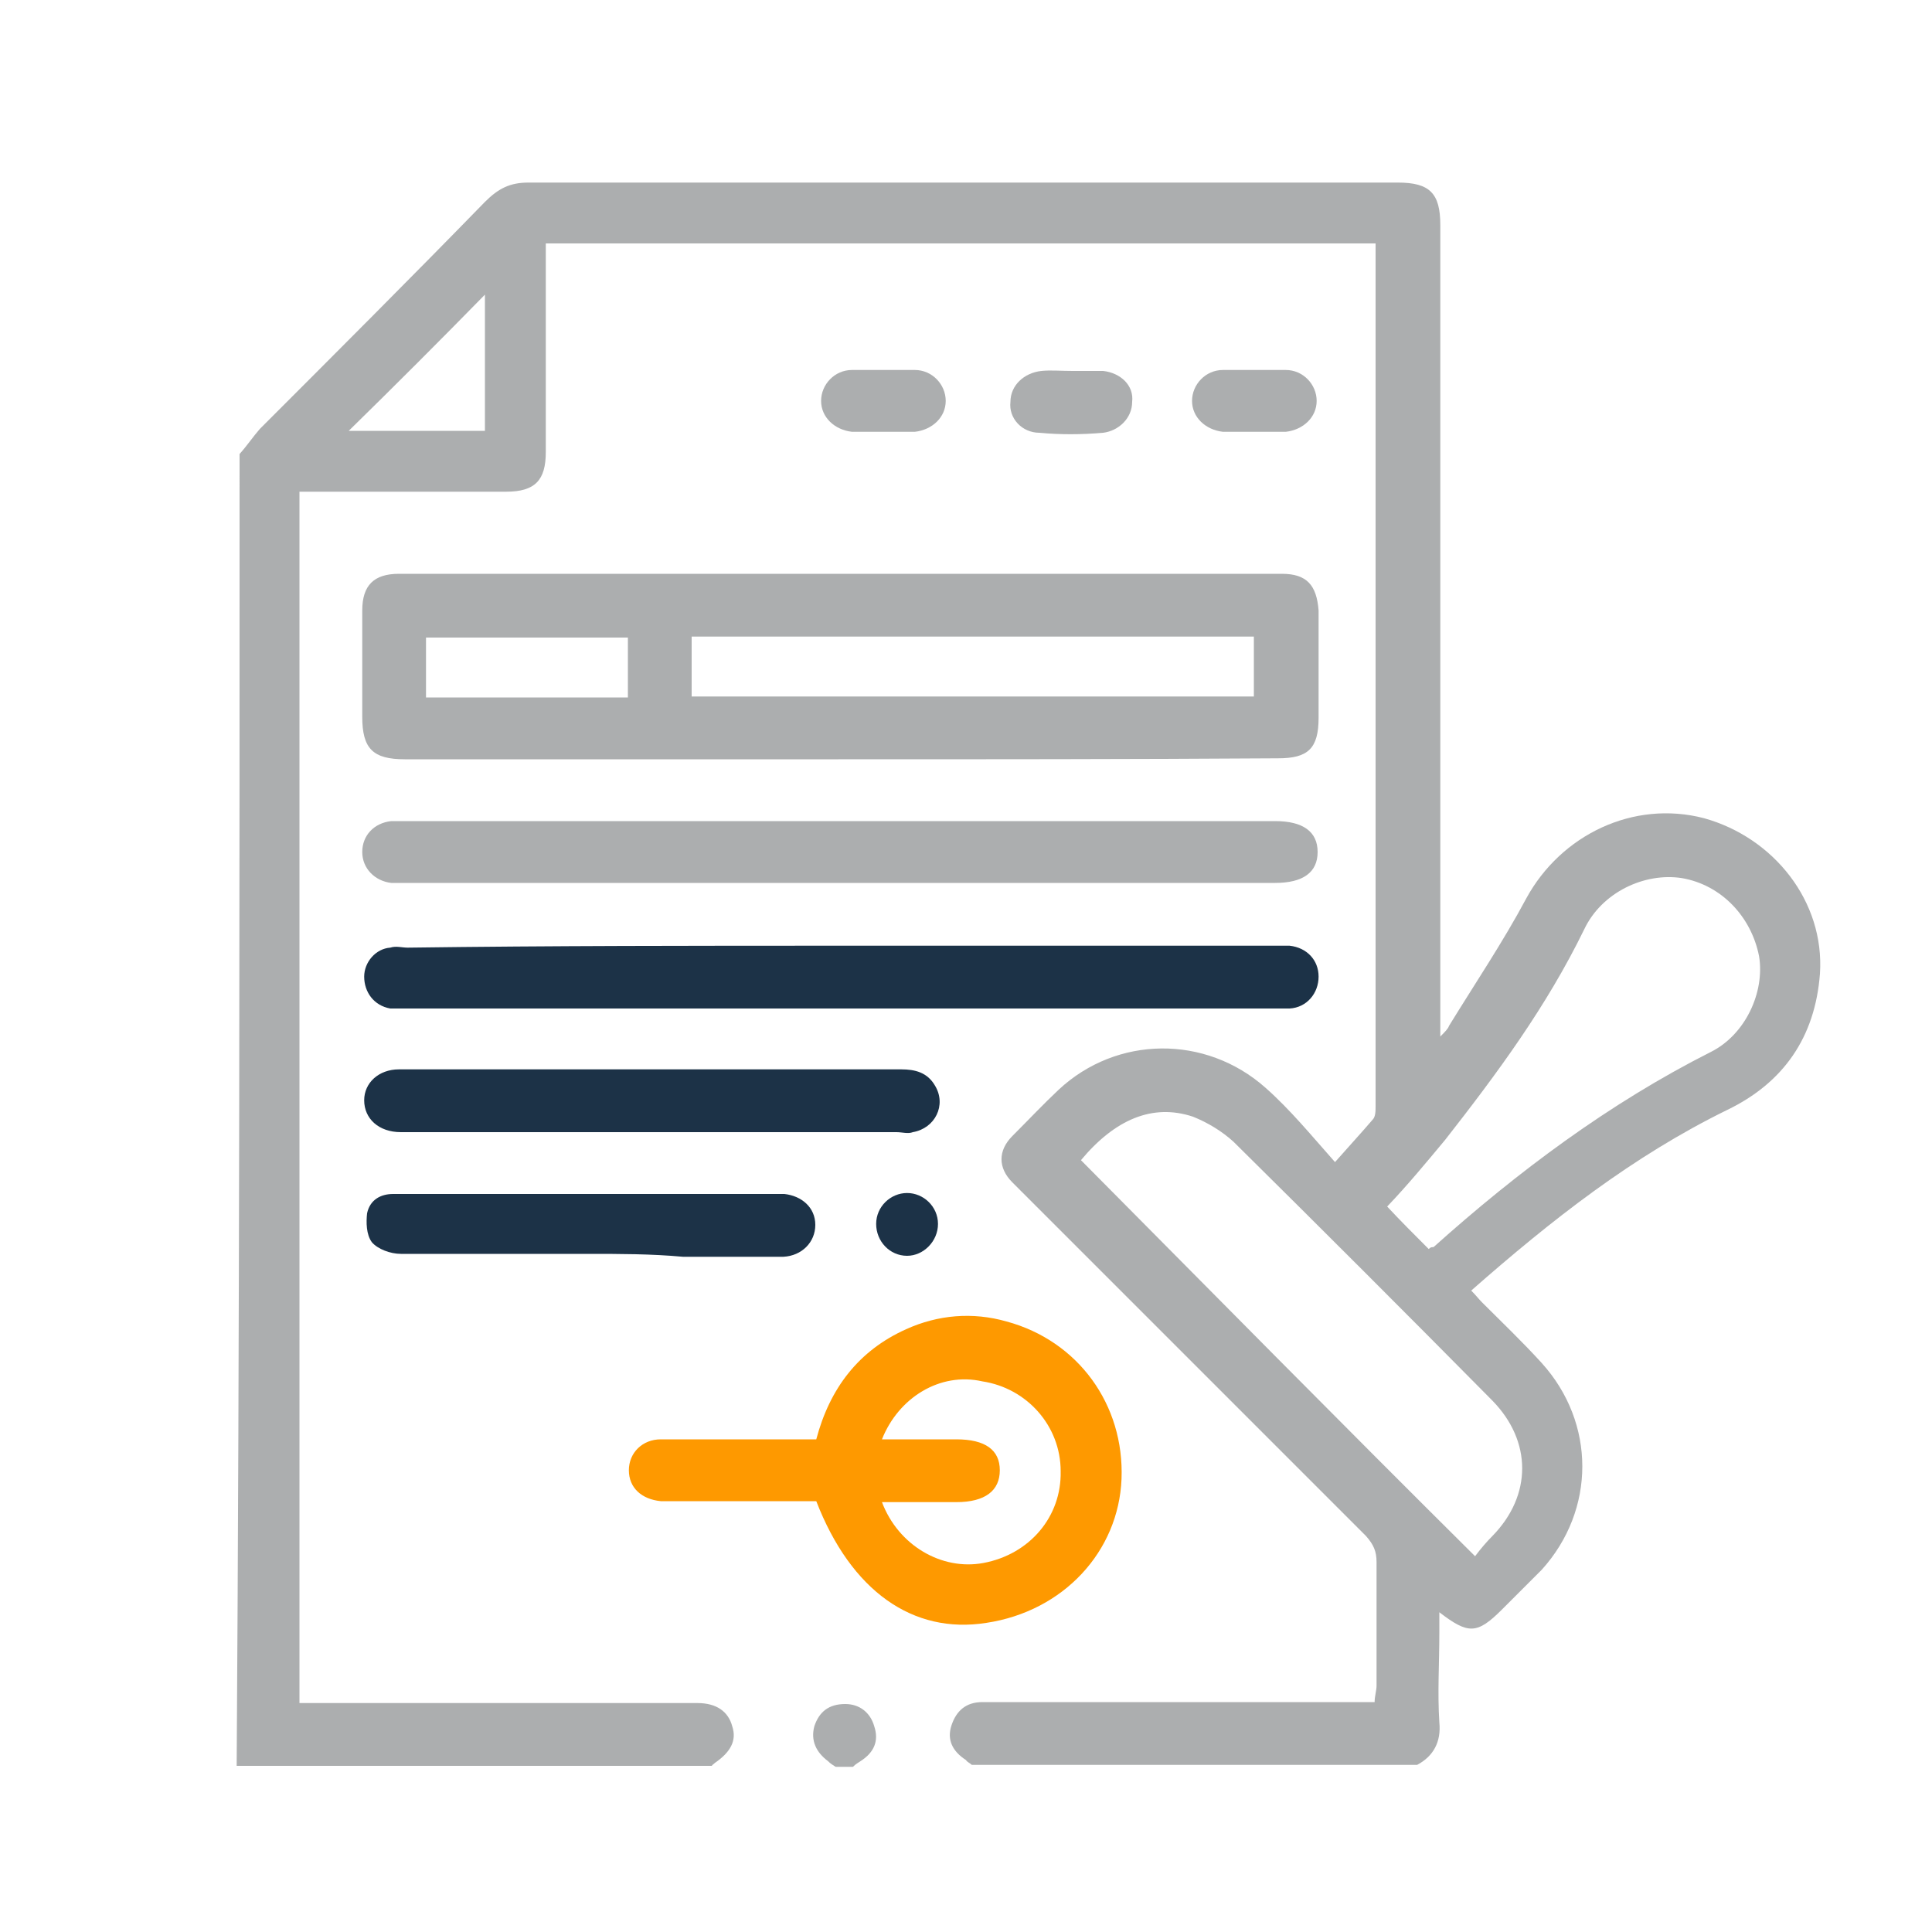 <?xml version="1.0" encoding="utf-8"?>
<!-- Generator: Adobe Illustrator 24.0.0, SVG Export Plug-In . SVG Version: 6.00 Build 0)  -->
<svg version="1.1" id="Capa_1" xmlns="http://www.w3.org/2000/svg" xmlns:xlink="http://www.w3.org/1999/xlink" x="0px" y="0px"
	 viewBox="0 0 200 200" style="enable-background:new 0 0 200 200;" xml:space="preserve">
<style type="text/css">
	.st0{fill:#ACAEAF;}
	.st1{fill:#FE9900;}
	.st2{fill:#1C3247;}
</style>
<g>
	<path class="st0" d="M24.8,47c0.8-0.9,1.4-1.8,2.1-2.6c7.8-7.8,15.7-15.7,23.3-23.5c1.4-1.4,2.6-2,4.5-2c30,0,60.1,0,90,0
		c3.3,0,4.4,1.1,4.4,4.4c0,27.2,0,54.5,0,81.7c0,0.6,0,1.2,0,2.3c0.5-0.5,0.8-0.8,0.9-1.1c2.7-4.4,5.6-8.7,8-13.2
		c3.6-6.6,11.1-10.2,18.4-8.3c7.2,2,12.5,8.6,12,16.1c-0.5,6.6-3.8,11.3-9.6,14.1c-9.8,4.8-18.2,11.4-26.5,18.7
		c0.5,0.5,0.8,0.9,1.1,1.2c2.1,2.1,4.2,4.1,6.2,6.3c5.6,6.2,5.6,15.2,0,21.4c-1.4,1.4-2.7,2.7-4.1,4.1c-2.6,2.6-3.5,2.6-6.5,0.3
		c0,0.9,0,1.5,0,2.1c0,3.2-0.2,6.2,0,9.3c0.2,2-0.6,3.5-2.3,4.4c-15.4,0-30.7,0-46.1,0c-0.2-0.2-0.5-0.3-0.6-0.5
		c-1.4-0.9-2-2.1-1.5-3.6c0.5-1.5,1.5-2.4,3.2-2.4c5,0,9.8,0,14.7,0c8,0,16.1,0,24.1,0c0.6,0,1.2,0,1.8,0c0-0.6,0.2-1.2,0.2-1.7
		c0-4.2,0-8.6,0-12.8c0-1.1-0.3-1.8-1.1-2.7c-11.9-11.9-23.8-23.8-35.7-35.7c-0.3-0.3-0.6-0.6-0.9-0.9c-1.5-1.5-1.5-3.3,0-4.8
		c1.7-1.7,3.2-3.3,4.8-4.8c6-5.6,15.2-5.7,21.4-0.2c2.6,2.3,4.8,5,7.2,7.7c1.5-1.7,2.7-3,3.9-4.4c0.3-0.3,0.3-0.9,0.3-1.4
		c0-29.3,0-58.8,0-88.2c0-0.3,0-0.6,0-1.1c-28.6,0-57.2,0-85.9,0c0,0.5,0,1.1,0,1.7c0,6.6,0,13.2,0,19.9c0,2.9-1.1,4.1-4.1,4.1
		c-7.1,0-14.1,0-21.4,0c0,41.7,0,83.4,0,125.4c0.6,0,1.2,0,1.8,0c13.1,0,26.3,0,39.4,0c2,0,3.2,0.9,3.6,2.4c0.5,1.5-0.2,2.7-1.8,3.8
		c-0.2,0.2-0.3,0.2-0.3,0.3c-16.4,0-32.8,0-49.2,0C24.8,137.6,24.8,92.3,24.8,47z M152.7,161.1c0.6-0.8,1.2-1.5,1.8-2.1
		c4.1-4.2,4.1-9.8,0-14c-8.9-9-17.8-17.9-26.8-26.8c-1.2-1.1-2.7-2-4.2-2.6c-4.2-1.4-8.1,0.3-11.6,4.5
		C125.5,133.8,138.9,147.4,152.7,161.1z M147.9,129.3c0.2-0.2,0.3-0.2,0.5-0.2c8.7-7.8,18.2-14.9,28.7-20.2c3.6-1.8,5.6-6.2,5-9.9
		c-0.8-4.1-3.9-7.4-8-8.1c-3.9-0.6-8.3,1.5-10.1,5.3c-3.9,8-9,14.9-14.4,21.8c-2,2.4-3.9,4.7-6,6.9
		C144.9,126.3,146.4,127.8,147.9,129.3z M36.1,44.6c4.8,0,9.5,0,14.1,0c0-4.8,0-9.5,0-14.1C45.5,35.3,40.9,39.9,36.1,44.6z"/>
	<path class="st0" d="M86.5,182.9c-0.3-0.2-0.5-0.3-0.8-0.6c-1.2-0.9-1.8-2.1-1.4-3.6c0.5-1.5,1.5-2.3,3.2-2.3c1.5,0,2.6,0.9,3,2.3
		c0.5,1.5,0,2.7-1.4,3.6c-0.3,0.2-0.5,0.3-0.8,0.6C87.8,182.9,87.1,182.9,86.5,182.9z"/>
	<path class="st0" d="M86.8,78.6c-14.9,0-30,0-44.9,0c-3.3,0-4.4-1.1-4.4-4.4c0-3.6,0-7.4,0-11c0-2.6,1.2-3.8,3.8-3.8
		c30.4,0,61,0,91.4,0c2.6,0,3.6,1.2,3.8,3.8c0,3.8,0,7.5,0,11.1c0,3.2-1.1,4.2-4.2,4.2C117,78.6,102,78.6,86.8,78.6z M71.6,72.1
		c19.6,0,39,0,58.2,0c0-2.1,0-4.2,0-6.2c-19.6,0-38.8,0-58.2,0C71.6,68.1,71.6,70,71.6,72.1z M65,66c-7.1,0-14,0-20.9,0
		c0,2.1,0,4.2,0,6.2c7.1,0,14,0,20.9,0C65,70,65,68.1,65,66z"/>
	<path class="st1" d="M84.5,155.4c-5,0-9.8,0-14.6,0c-0.5,0-0.9,0-1.5,0c-2-0.2-3.3-1.4-3.3-3.2c0-1.8,1.4-3.2,3.3-3.2
		c4.7,0,9.3,0,14,0c0.6,0,1.2,0,2.1,0c1.4-5.3,4.4-9.2,9.3-11.4c3.3-1.5,6.9-1.8,10.4-0.8c7.4,2,12.2,8.6,11.9,16.3
		c-0.3,7.5-6,13.7-14,14.9C94.5,169.2,88.1,164.7,84.5,155.4z M91.3,149c2.6,0,5.1,0,7.7,0c3,0,4.5,1.1,4.5,3.2
		c0,2.1-1.5,3.3-4.5,3.3c-2.6,0-5,0-7.7,0c1.7,4.5,6.2,7.1,10.5,6.3c4.8-0.9,8.1-4.8,8-9.5c0-4.7-3.5-8.6-8.1-9.3
		C97.3,142,93,144.7,91.3,149z"/>
	<path class="st0" d="M86.9,91.4c-14.9,0-29.8,0-44.7,0c-0.6,0-1.1,0-1.7,0c-1.7-0.2-3-1.5-3-3.2c0-1.7,1.2-3,3-3.2
		c0.5,0,0.9,0,1.5,0c30,0,59.9,0,90,0c2.9,0,4.4,1.1,4.4,3.2c0,2.1-1.5,3.2-4.4,3.2C117,91.4,102,91.4,86.9,91.4z"/>
	<path class="st2" d="M87.1,97.9c14.9,0,29.8,0,44.7,0c0.6,0,1.1,0,1.7,0c1.8,0.2,3,1.5,3,3.2c0,1.7-1.2,3.2-3,3.3
		c-0.5,0-0.9,0-1.2,0c-30.1,0-60.1,0-90.2,0c-0.6,0-1.1,0-1.7,0c-1.7-0.3-2.7-1.7-2.7-3.3c0-1.5,1.2-2.9,2.7-3c0.6-0.2,1.2,0,1.8,0
		C57.1,97.9,72,97.9,87.1,97.9z"/>
	<path class="st2" d="M67.4,110.7c8.6,0,17.3,0,25.9,0c1.4,0,2.7,0.3,3.5,1.7c1.2,2,0,4.4-2.3,4.8c-0.5,0.2-1.1,0-1.7,0
		c-16.9,0-33.9,0-50.7,0c-0.2,0-0.5,0-0.6,0c-2.3,0-3.8-1.4-3.8-3.3c0-1.8,1.5-3.2,3.6-3.2c4.7,0,9.3,0,14,0
		C59.2,110.7,63.3,110.7,67.4,110.7z"/>
	<path class="st2" d="M60.9,129.8c-6.5,0-12.9,0-19.4,0c-1.1,0-2.4-0.5-3-1.2c-0.6-0.8-0.6-2.1-0.5-3c0.3-1.4,1.4-2,2.7-2
		c1.4,0,2.7,0,4.1,0c11.6,0,23.3,0,34.9,0c0.5,0,0.9,0,1.5,0c1.8,0.2,3.2,1.4,3.2,3.2s-1.4,3.2-3.3,3.3c-3.5,0-6.9,0-10.4,0
		C67.4,129.8,64.2,129.8,60.9,129.8z"/>
	<path class="st0" d="M91.4,44.7c-1.1,0-2.1,0-3.2,0c-1.8-0.2-3.2-1.5-3.2-3.2c0-1.7,1.4-3.2,3.2-3.2c2.1,0,4.4,0,6.5,0
		c1.8,0,3.2,1.5,3.2,3.2c0,1.7-1.4,3-3.2,3.2C93.7,44.7,92.6,44.7,91.4,44.7z"/>
	<path class="st0" d="M111,38.4c1.1,0,2.1,0,3.2,0c1.8,0.2,3.2,1.5,3,3.2c0,1.7-1.4,3-3,3.2c-2.3,0.2-4.5,0.2-6.6,0
		c-1.8,0-3.2-1.5-3-3.2c0-1.7,1.4-3,3.2-3.2C108.8,38.3,109.8,38.4,111,38.4L111,38.4z"/>
	<path class="st0" d="M129.8,44.7c-1.1,0-2.1,0-3.2,0c-1.8-0.2-3.2-1.5-3.2-3.2c0-1.7,1.4-3.2,3.2-3.2c2.1,0,4.4,0,6.5,0
		c1.8,0,3.2,1.5,3.2,3.2c0,1.7-1.4,3-3.2,3.2C132.1,44.7,131,44.7,129.8,44.7z"/>
	<path class="st2" d="M93.9,123.5c1.7,0,3.2,1.4,3.2,3.2s-1.5,3.3-3.2,3.3c-1.8,0-3.2-1.5-3.2-3.3S92.2,123.5,93.9,123.5z"/>
</g>
</svg>
